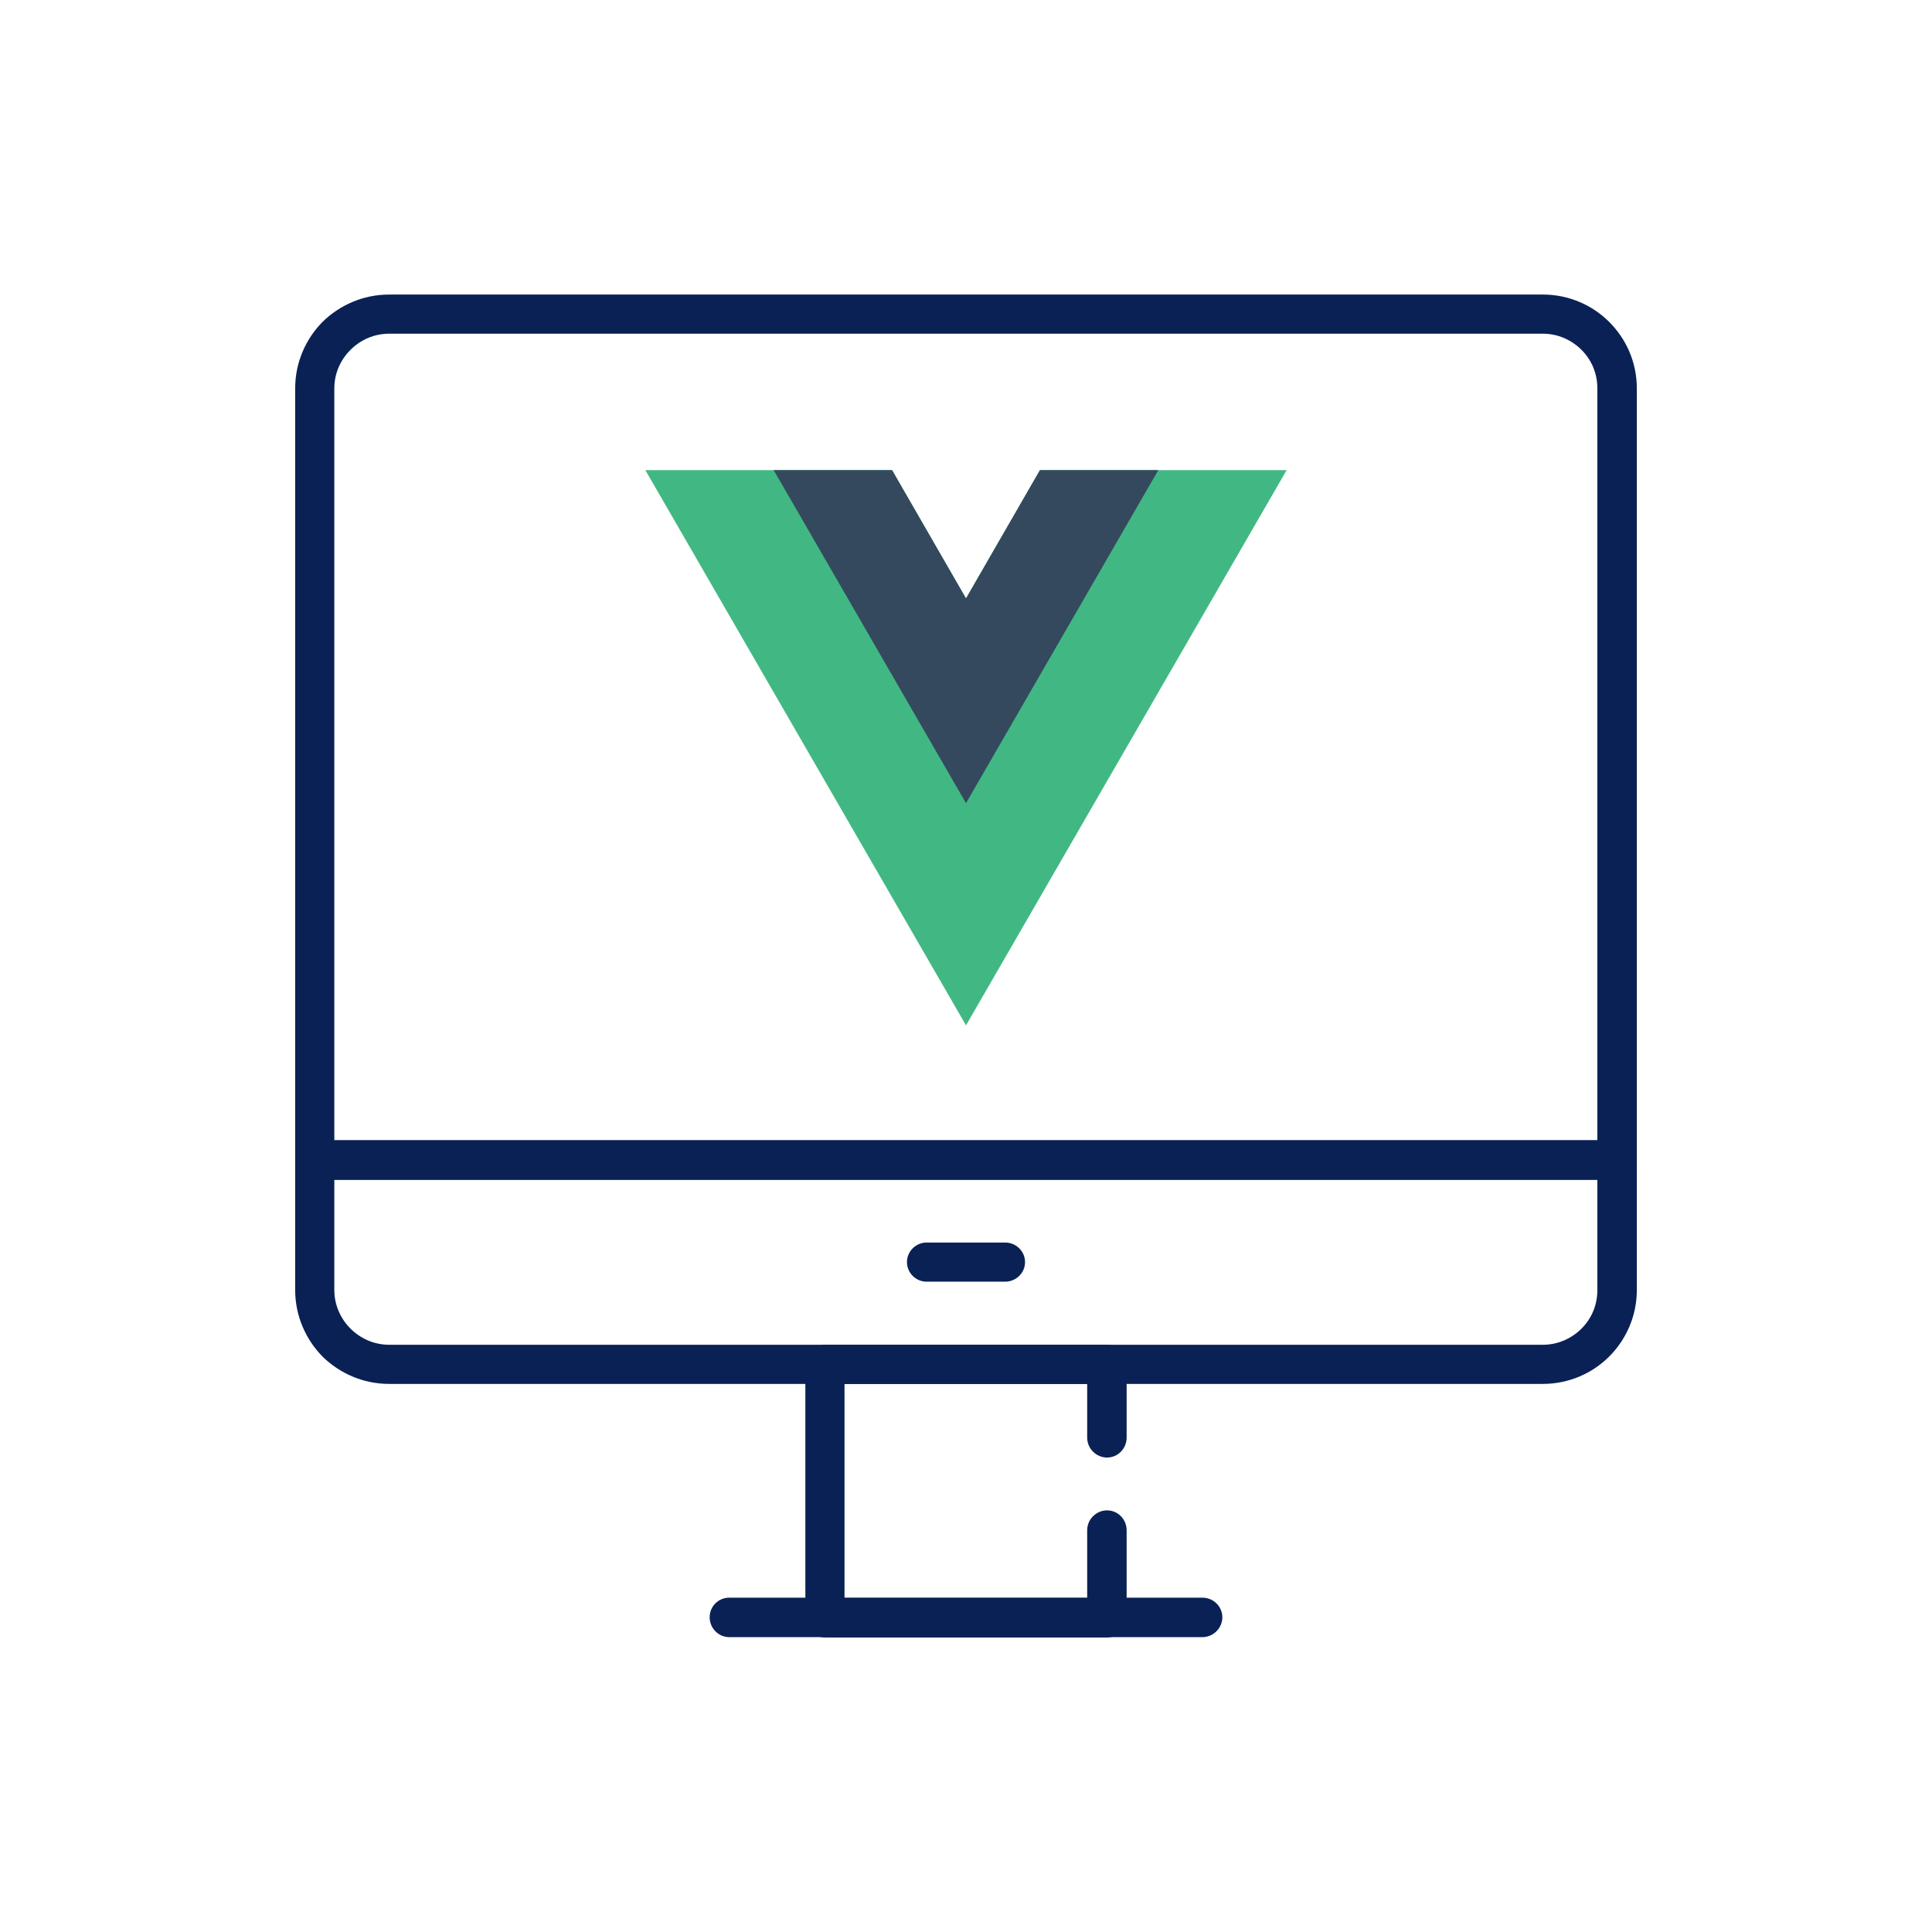 <?xml version="1.0" encoding="UTF-8"?>
<!DOCTYPE svg PUBLIC "-//W3C//DTD SVG 1.1//EN" "http://www.w3.org/Graphics/SVG/1.1/DTD/svg11.dtd">
<!-- Creator: CorelDRAW 2019 (64-Bit) -->
<svg xmlns="http://www.w3.org/2000/svg" xml:space="preserve" width="640px" height="640px" version="1.1" style="shape-rendering:geometricPrecision; text-rendering:geometricPrecision; image-rendering:optimizeQuality; fill-rule:evenodd; clip-rule:evenodd"
viewBox="0 0 62.18 62.18"
 xmlns:xlink="http://www.w3.org/1999/xlink">
 <defs>
  <style type="text/css">
   <![CDATA[
    .fil0 {fill:none}
    .fil3 {fill:#34495E}
    .fil2 {fill:#41B883}
    .fil1 {fill:#0A2155;fill-rule:nonzero}
   ]]>
  </style>
 </defs>
 <g id="Layer_x0020_1">
  <rect class="fil0" width="62.18" height="62.18"/>
 </g>
 <g id="Capa_x0020_1">
  <path class="fil1" d="M52.05 37.97l-41.92 0c-0.35,0 -0.63,-0.29 -0.63,-0.64l0 -24.83c0,-0.84 0.34,-1.59 0.88,-2.14 0.55,-0.54 1.31,-0.88 2.14,-0.88l37.14 0c0.83,0 1.59,0.34 2.13,0.88 0.55,0.55 0.89,1.3 0.89,2.14l0 24.83c0,0.35 -0.28,0.64 -0.63,0.64zm-41.29 -1.27l40.65 0 0 -24.2c0,-0.49 -0.19,-0.92 -0.51,-1.24 -0.32,-0.32 -0.76,-0.52 -1.24,-0.52l-37.14 0c-0.48,0 -0.92,0.2 -1.24,0.52 -0.32,0.32 -0.52,0.75 -0.52,1.24l0 24.2z"/>
  <path class="fil1" d="M49.66 44.54l-37.14 0c-0.83,0 -1.59,-0.34 -2.14,-0.88 -0.54,-0.55 -0.88,-1.31 -0.88,-2.14l0 -4.19c0,-0.35 0.28,-0.63 0.63,-0.63l41.92 0c0.35,0 0.63,0.28 0.63,0.63l0 4.19c0,0.83 -0.34,1.59 -0.89,2.14 -0.54,0.54 -1.3,0.88 -2.13,0.88l0 0zm-37.14 -1.26l37.14 0 0 0c0.48,0 0.92,-0.2 1.24,-0.52 0.32,-0.32 0.51,-0.75 0.51,-1.24l0 -3.55 -40.65 0 0 3.55c0,0.48 0.2,0.92 0.52,1.24 0.32,0.32 0.76,0.52 1.24,0.52z"/>
  <path class="fil1" d="M34.99 49.25c0,-0.35 0.29,-0.64 0.64,-0.64 0.35,0 0.63,0.29 0.63,0.64l0 2.82c0,0.35 -0.28,0.63 -0.63,0.63l-9.08 0c-0.35,0 -0.63,-0.28 -0.63,-0.63l0 -8.16c0,-0.35 0.28,-0.63 0.63,-0.63l9.08 0c0.35,0 0.63,0.28 0.63,0.63l0 2.36c0,0.35 -0.28,0.64 -0.63,0.64 -0.35,0 -0.64,-0.29 -0.64,-0.64l0 -1.73 -7.81 0 0 6.89 7.81 0 0 -2.18z"/>
  <path class="fil1" d="M23.47 52.69c-0.35,0 -0.63,-0.29 -0.63,-0.64 0,-0.35 0.28,-0.63 0.63,-0.63l15.23 0c0.35,0 0.64,0.28 0.64,0.63 0,0.35 -0.29,0.64 -0.64,0.64l-15.23 0z"/>
  <path class="fil1" d="M29.82 41.25c-0.34,0 -0.63,-0.28 -0.63,-0.63 0,-0.35 0.29,-0.63 0.63,-0.63l2.53 0c0.35,0 0.64,0.28 0.64,0.63 0,0.35 -0.29,0.63 -0.64,0.63l-2.53 0z"/>
 </g>
 <g id="Capa_x0020_1_0">
  <g id="Vue.js_Logo_2.svg">
   <g>
    <g>
     <polygon class="fil2" points="33.47,15.13 31.09,19.26 28.71,15.13 20.77,15.13 31.09,33 41.41,15.13 "/>
    </g>
    <g>
     <polygon class="fil3" points="33.47,15.13 31.09,19.26 28.71,15.13 24.9,15.13 31.09,25.85 37.28,15.13 "/>
    </g>
   </g>
  </g>
 </g>
</svg>
